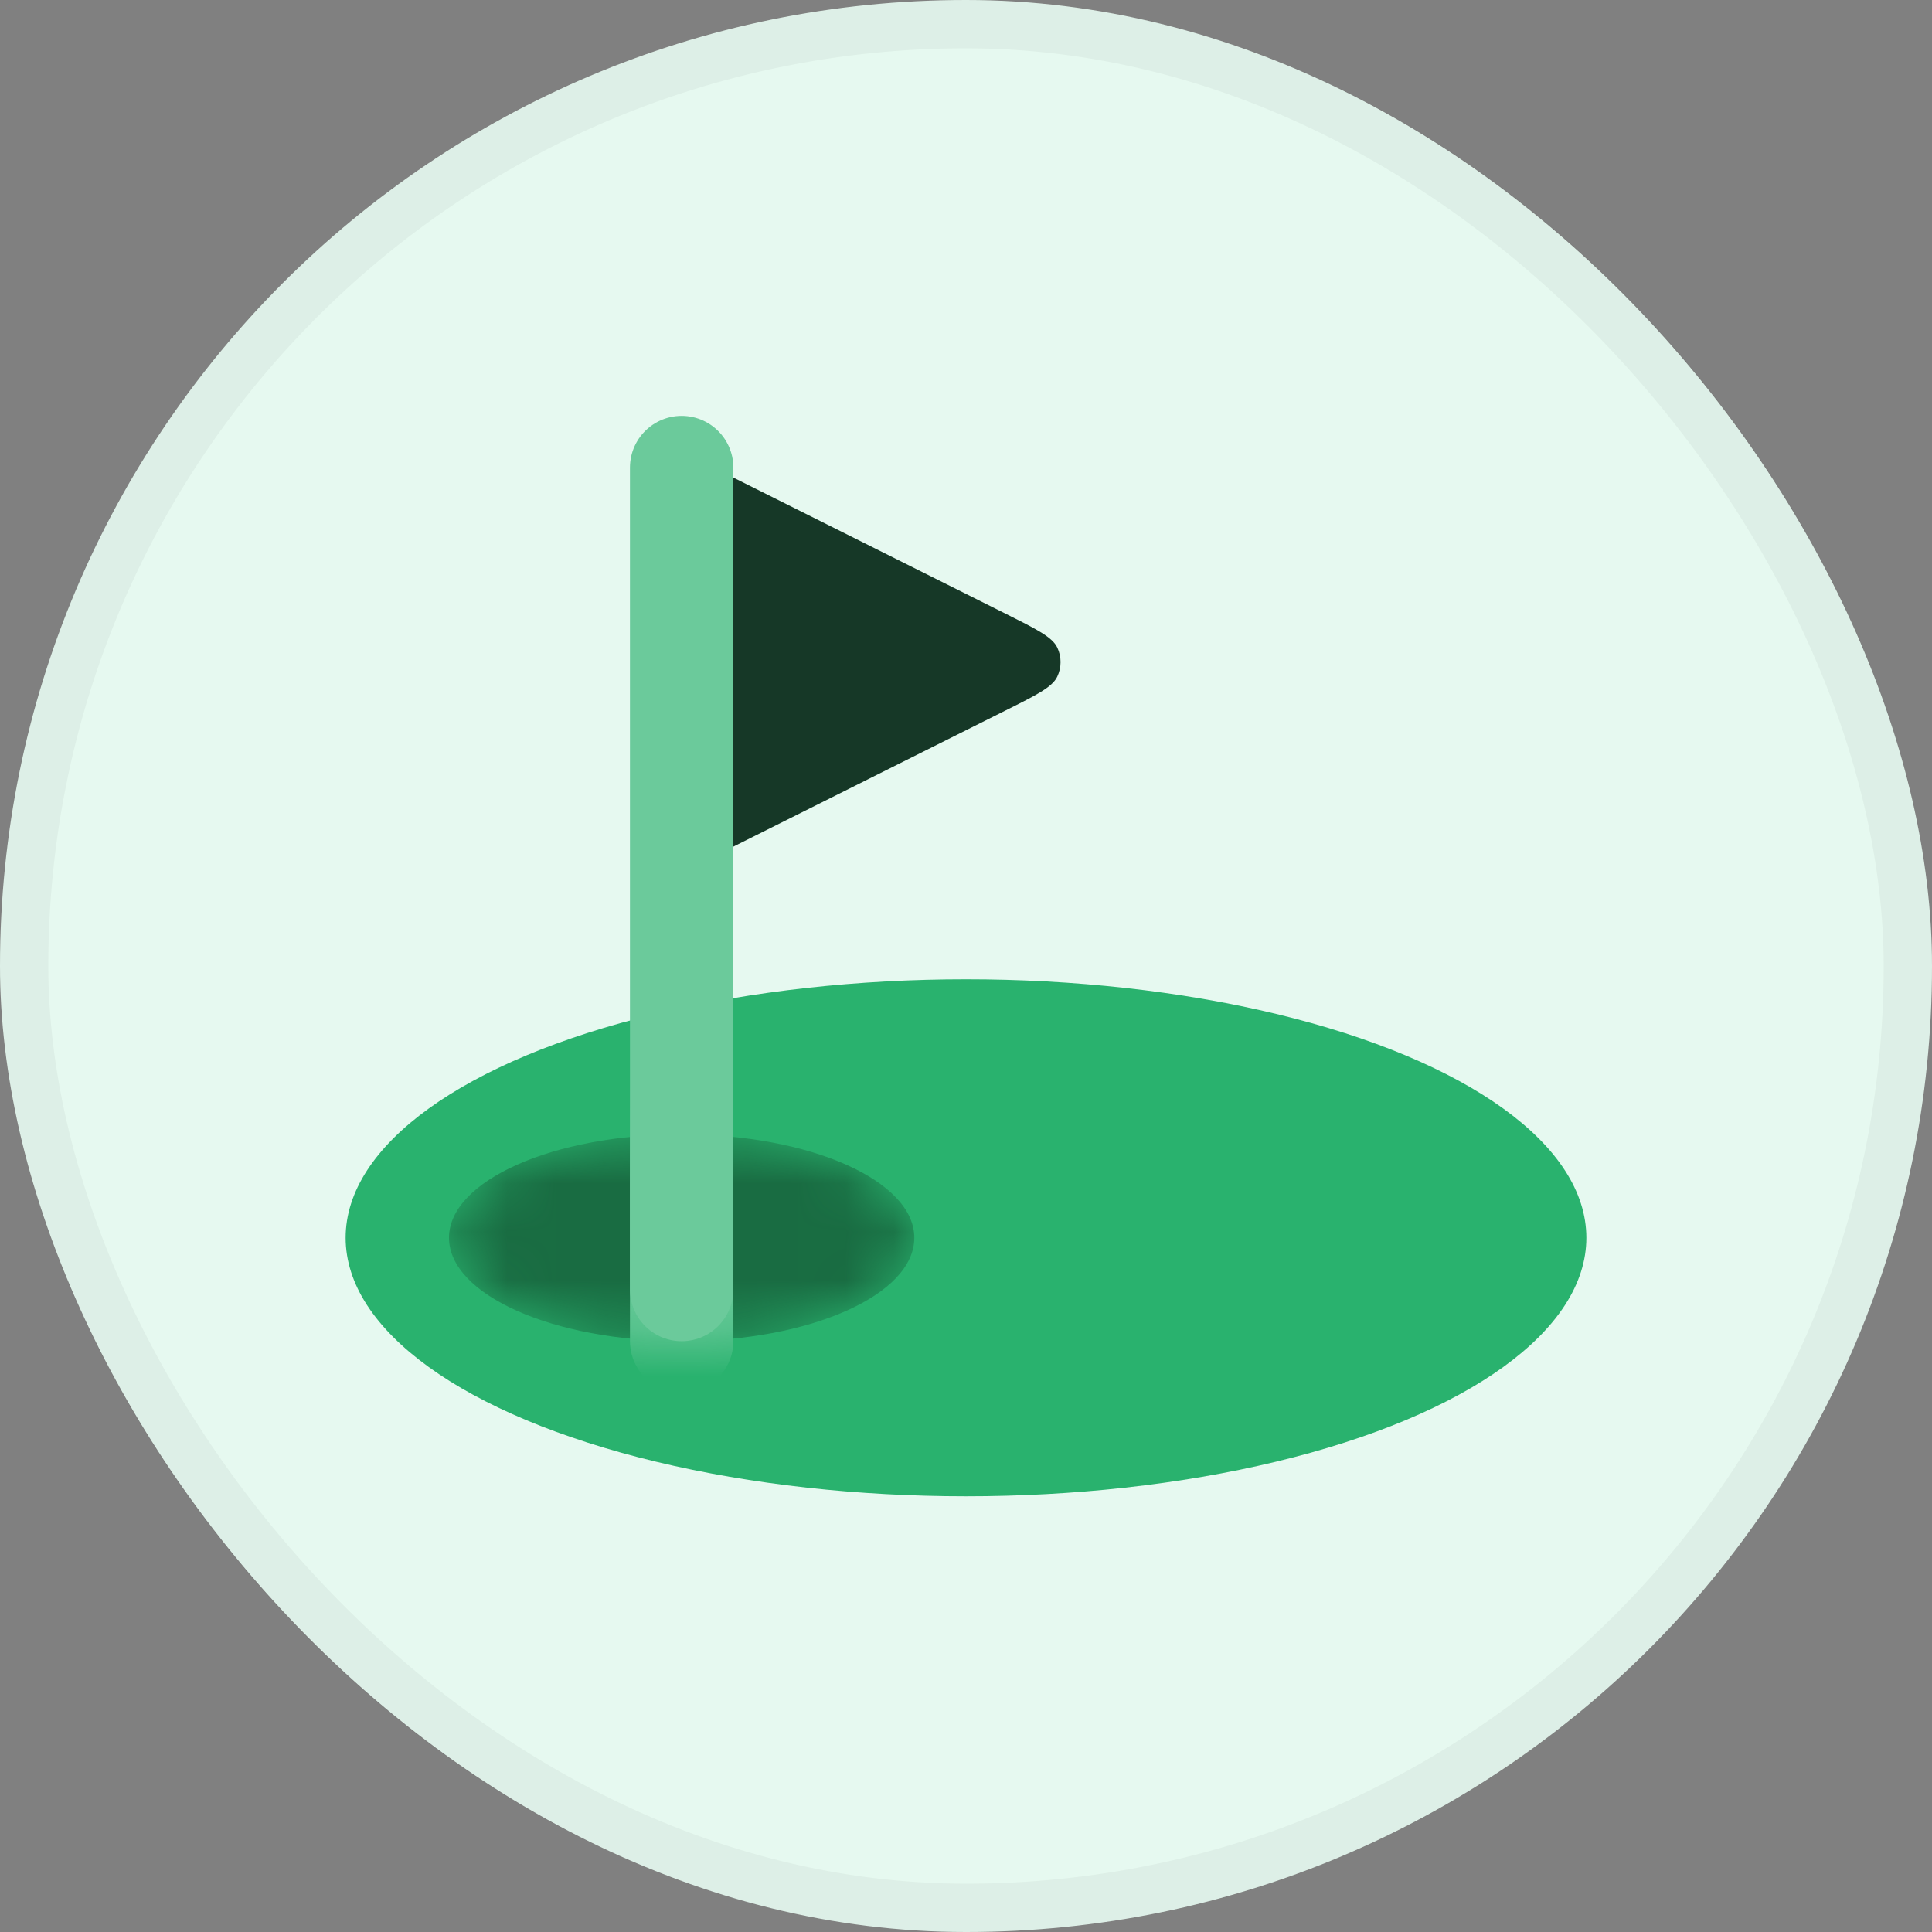 <svg width="40" height="40" viewBox="0 0 40 40" fill="none" xmlns="http://www.w3.org/2000/svg">
<rect x="0" y="0" width="40" height="40" fill="#808080" stroke="none"/>
<rect width="40" height="40" rx="20" fill="#E6F9F0"/>
<rect x="0.5" y="0.5" width="39" height="39" rx="19.5" stroke="black" stroke-opacity="0.04"/>
<ellipse cx="20" cy="25.627" rx="12.844" ry="5.352" fill="#29B26E"/>
<mask id="mask0_16128_9261" style="mask-type:alpha" maskUnits="userSpaceOnUse" x="9" y="23" width="10" height="5">
<ellipse cx="14.113" cy="25.627" rx="4.817" ry="2.141" fill="#196C42"/>
</mask>
<g mask="url(#mask0_16128_9261)">
<ellipse cx="14.113" cy="25.627" rx="4.817" ry="2.141" fill="#196C42"/>
<path d="M14.113 27.767V13.853" stroke="#6BCA9B" stroke-width="2.141" stroke-linecap="round"/>
</g>
<g style="mix-blend-mode:hard-light">
<path d="M14.648 9.62L20.818 12.705C21.463 13.028 21.786 13.189 21.89 13.407C21.98 13.597 21.98 13.818 21.89 14.008C21.786 14.226 21.463 14.388 20.818 14.71L14.648 17.796V9.62Z" fill="#163827"/>
</g>
<path d="M14.113 26.697V9.681" stroke="#6BCA9B" stroke-width="2.141" stroke-linecap="round"/>
</svg>
